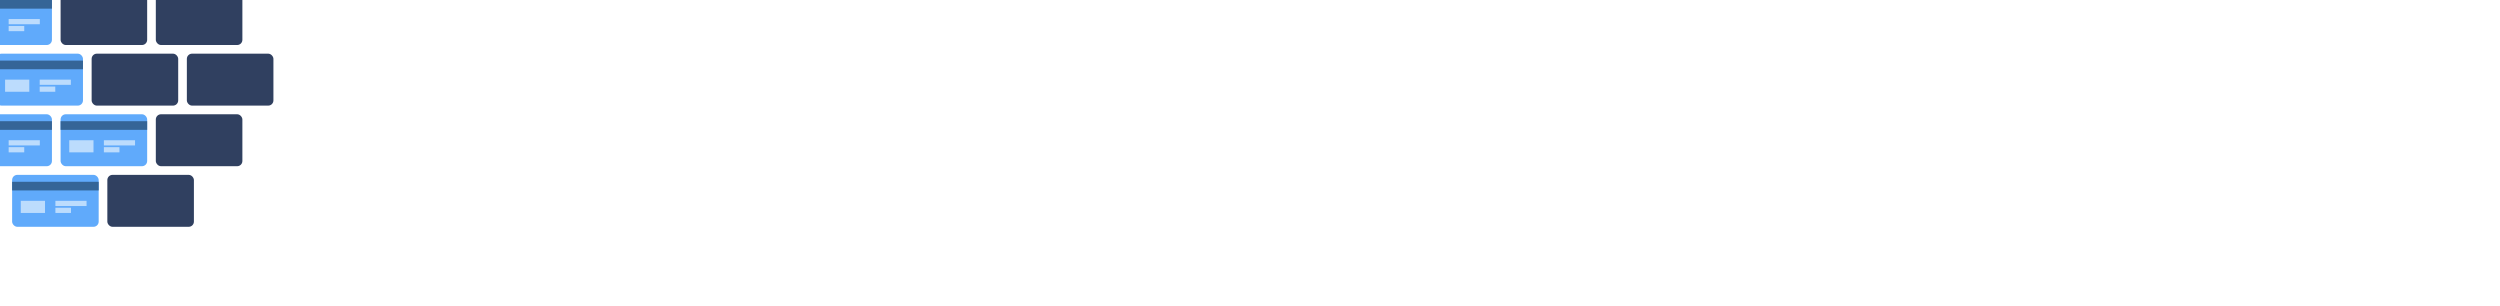 <?xml version="1.0" encoding="UTF-8"?>
<svg width="1444px" height="177px" viewBox="0 0 1444 177" version="1.1" xmlns="http://www.w3.org/2000/svg" xmlns:xlink="http://www.w3.org/1999/xlink">
    <g id="bricks_byggefond" stroke="none" stroke-width="1" fill="none" fill-rule="evenodd">
        <g id="icon">
            <g >
                <g id="Blue-brick" mask="url(#mask-2)" fill="#304060">
                    <g transform="translate(52.929, 31)" id="Rectangle">
                        <rect x="0" y="0" width="50" height="30" rx="3"></rect>
                    </g>
                </g>
                <g id="Blue-brick" mask="url(#mask-2)" fill="#304060">
                    <g transform="translate(35, -4)" id="Rectangle">
                        <rect x="0" y="0" width="50" height="30" rx="3"></rect>
                    </g>
                </g>
                <g id="Blue-brick" mask="url(#mask-2)" fill="#304060">
                    <g transform="translate(90, -4)" id="Rectangle">
                        <rect x="0" y="0" width="50" height="30" rx="3"></rect>
                    </g>
                </g>
                <g id="Blue-brick" mask="url(#mask-2)" fill="#304060">
                    <g transform="translate(107.929, 31)" id="Rectangle">
                        <rect x="0" y="0" width="50" height="30" rx="3"></rect>
                    </g>
                </g>
                <g id="Blue-brick" mask="url(#mask-2)" fill="#304060">
                    <g transform="translate(90, 66)" id="Rectangle">
                        <rect x="0" y="0" width="50" height="30" rx="3"></rect>
                    </g>
                </g>
                <g id="Blue-brick" mask="url(#mask-2)" fill="#304060">
                    <g transform="translate(62, 101)" id="Rectangle">
                        <rect x="0" y="0" width="50" height="30" rx="3"></rect>
                    </g>
                </g>
                <g id="Creditcard" mask="url(#mask-2)">
                    <g transform="translate(-2.071, 31)">
                        <g>
                            <rect id="Rectangle" fill="#60AAFB" x="0" y="0" width="50" height="30" rx="3"></rect>
                            <rect id="Rectangle-2" fill="#356597" x="0" y="4" width="50" height="5"></rect>
                            <rect id="Rectangle-3" fill="#BCDCFD" x="5" y="15" width="14" height="7"></rect>
                            <rect id="Rectangle-3" fill="#BCDCFD" x="25" y="15" width="18" height="3"></rect>
                            <rect id="Rectangle-3" fill="#BCDCFD" x="25" y="19" width="9" height="3"></rect>
                        </g>
                    </g>
                </g>
                <g id="Creditcard" mask="url(#mask-2)">
                    <g transform="translate(-20, -4)">
                        <g>
                            <rect id="Rectangle" fill="#60AAFB" x="0" y="0" width="50" height="30" rx="3"></rect>
                            <rect id="Rectangle-2" fill="#356597" x="0" y="4" width="50" height="5"></rect>
                            <rect id="Rectangle-3" fill="#BCDCFD" x="5" y="15" width="14" height="7"></rect>
                            <rect id="Rectangle-3" fill="#BCDCFD" x="25" y="15" width="18" height="3"></rect>
                            <rect id="Rectangle-3" fill="#BCDCFD" x="25" y="19" width="9" height="3"></rect>
                        </g>
                    </g>
                </g>
                <g id="Creditcard" mask="url(#mask-2)">
                    <g transform="translate(-20, 66)">
                        <g>
                            <rect id="Rectangle" fill="#60AAFB" x="0" y="0" width="50" height="30" rx="3"></rect>
                            <rect id="Rectangle-2" fill="#356597" x="0" y="4" width="50" height="5"></rect>
                            <rect id="Rectangle-3" fill="#BCDCFD" x="5" y="15" width="14" height="7"></rect>
                            <rect id="Rectangle-3" fill="#BCDCFD" x="25" y="15" width="18" height="3"></rect>
                            <rect id="Rectangle-3" fill="#BCDCFD" x="25" y="19" width="9" height="3"></rect>
                        </g>
                    </g>
                </g>
                <g id="Creditcard" mask="url(#mask-2)">
                    <g transform="translate(35, 66)">
                        <g>
                            <rect id="Rectangle" fill="#60AAFB" x="0" y="0" width="50" height="30" rx="3"></rect>
                            <rect id="Rectangle-2" fill="#356597" x="0" y="4" width="50" height="5"></rect>
                            <rect id="Rectangle-3" fill="#BCDCFD" x="5" y="15" width="14" height="7"></rect>
                            <rect id="Rectangle-3" fill="#BCDCFD" x="25" y="15" width="18" height="3"></rect>
                            <rect id="Rectangle-3" fill="#BCDCFD" x="25" y="19" width="9" height="3"></rect>
                        </g>
                    </g>
                </g>
                <g id="Creditcard" mask="url(#mask-2)">
                    <g transform="translate(7, 101)">
                        <g>
                            <rect id="Rectangle" fill="#60AAFB" x="0" y="0" width="50" height="30" rx="3"></rect>
                            <rect id="Rectangle-2" fill="#356597" x="0" y="4" width="50" height="5"></rect>
                            <rect id="Rectangle-3" fill="#BCDCFD" x="5" y="15" width="14" height="7"></rect>
                            <rect id="Rectangle-3" fill="#BCDCFD" x="25" y="15" width="18" height="3"></rect>
                            <rect id="Rectangle-3" fill="#BCDCFD" x="25" y="19" width="9" height="3"></rect>
                        </g>
                    </g>
                </g>
            </g>
        </g>
    </g>
</svg>